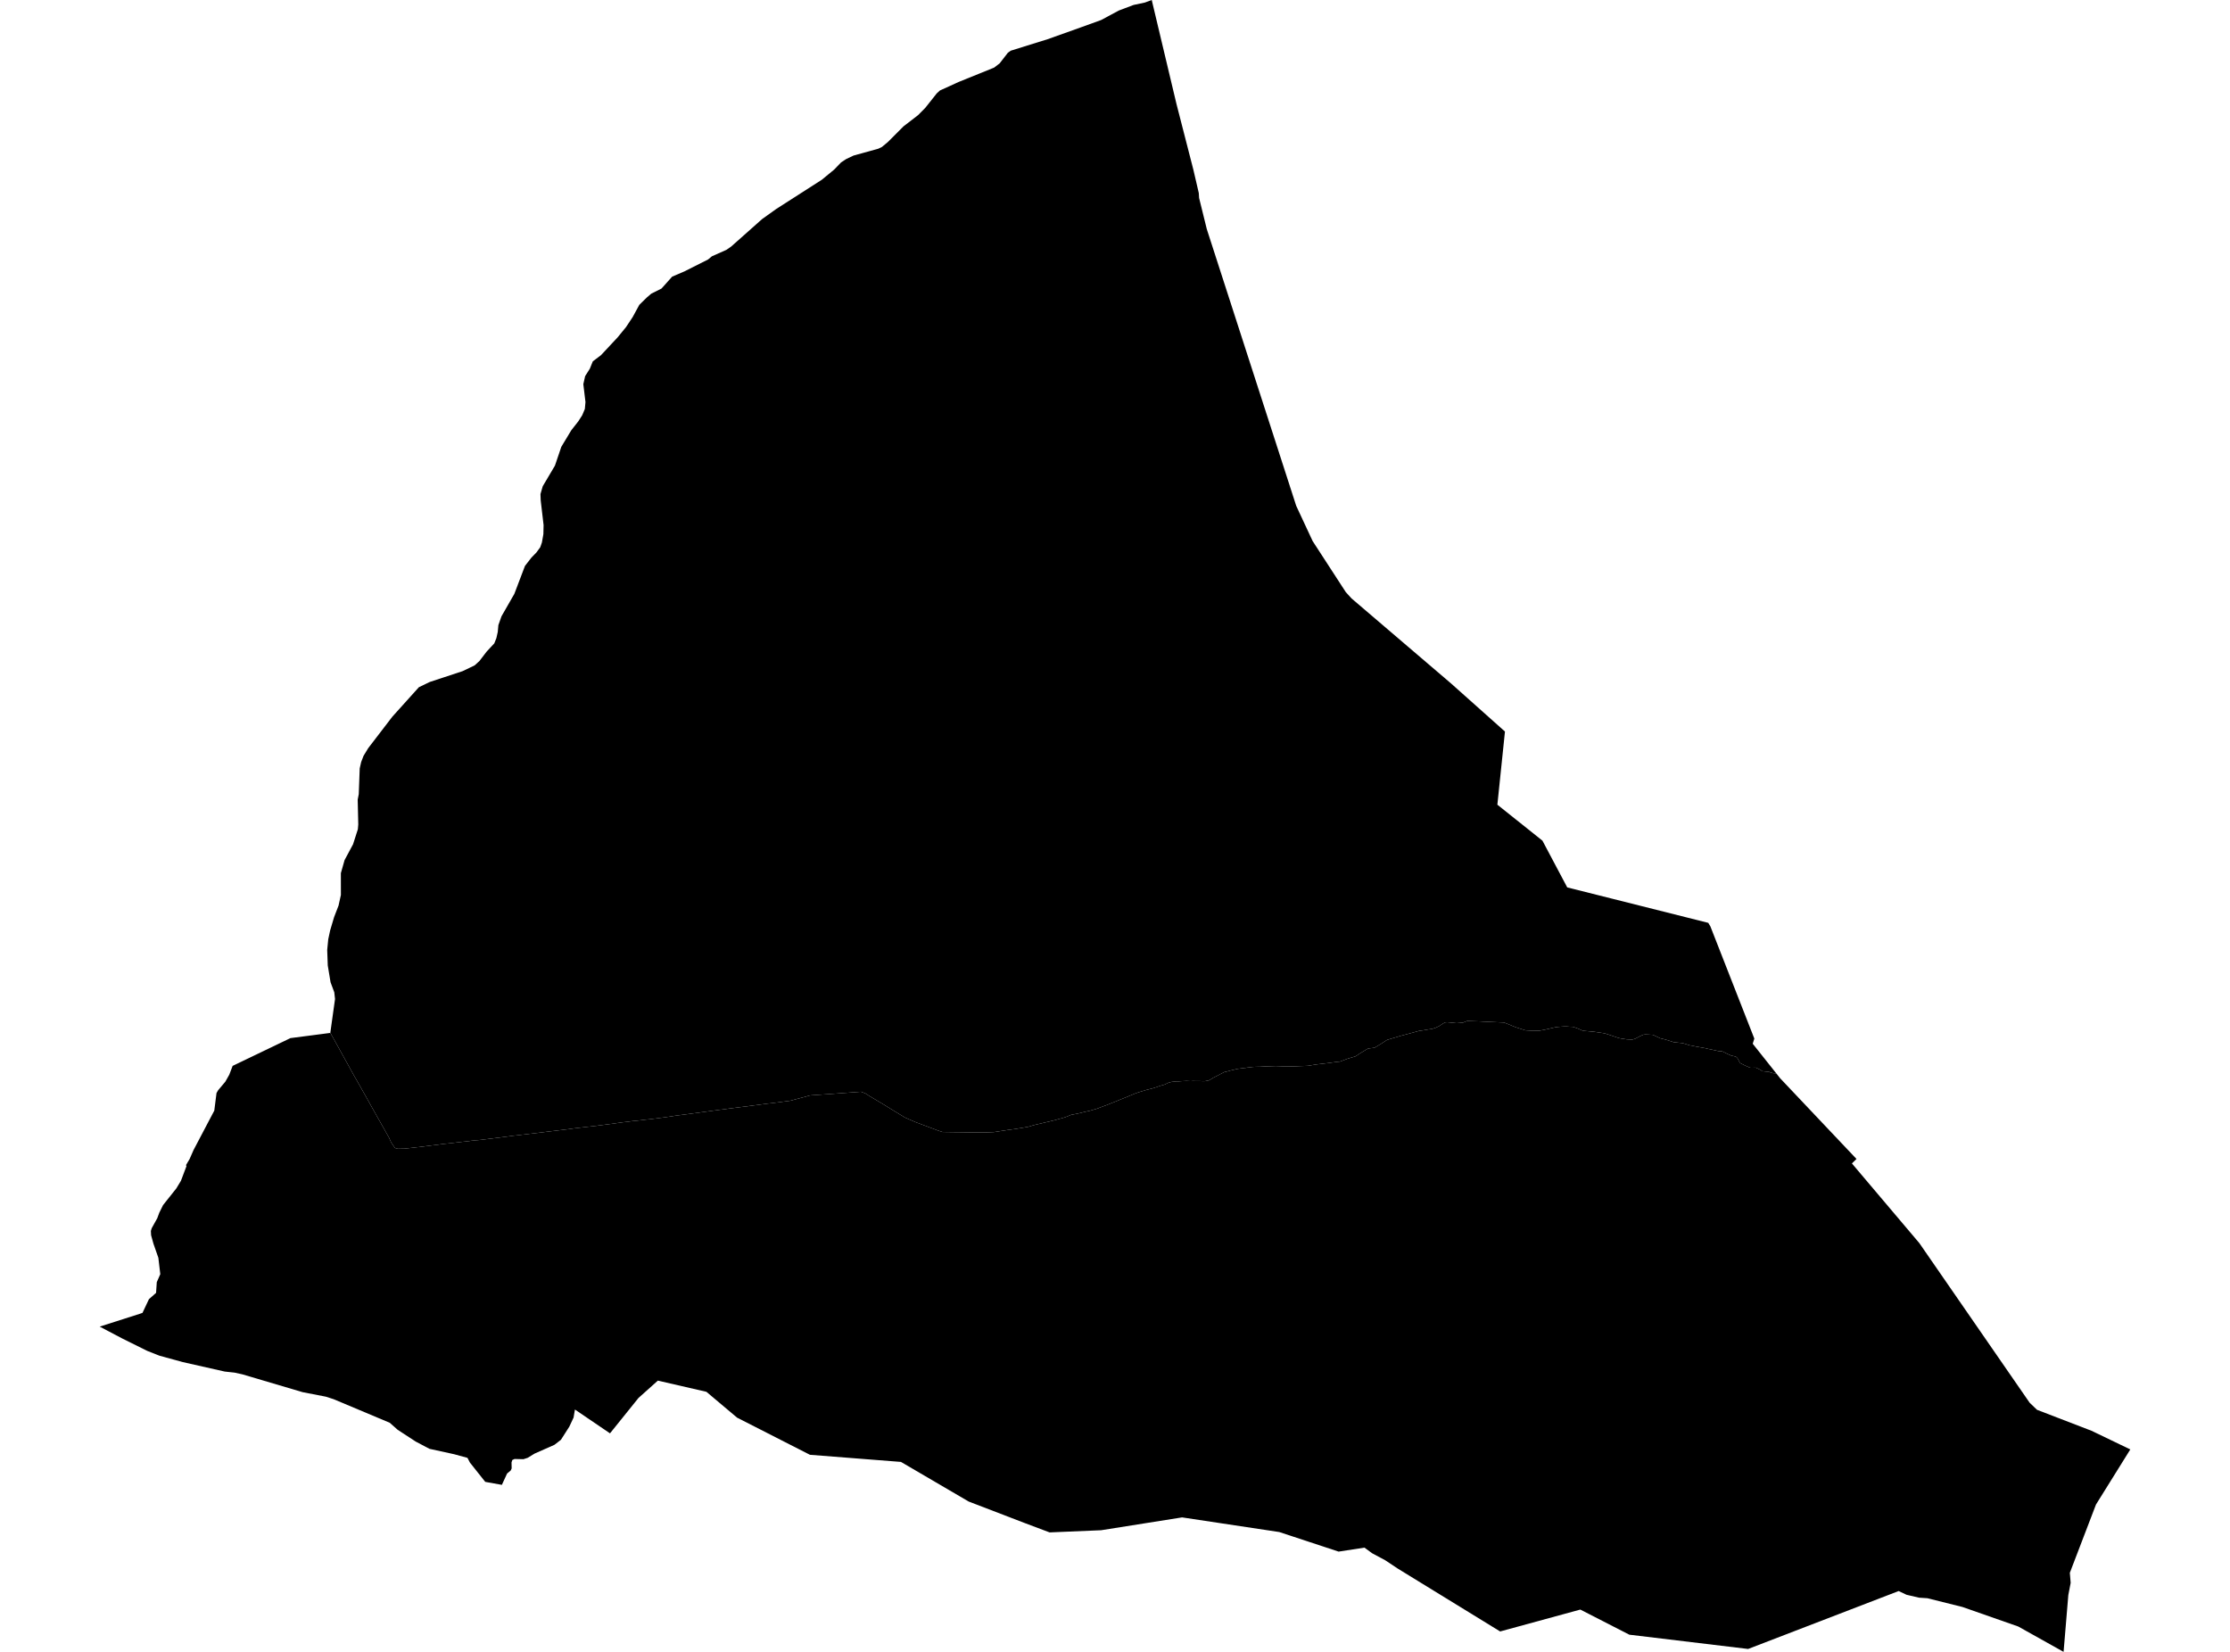 <?xml version='1.0'?>
<svg  baseProfile = 'tiny' width = '540' height = '400' stroke-linecap = 'round' stroke-linejoin = 'round' version='1.1' xmlns='http://www.w3.org/2000/svg'>
<path id='4519201001' title='4519201001'  d='M 390.081 217.541 413.662 223.469 414.173 224.323 424.814 251.494 424.427 252.741 430.118 259.903 429.377 259.878 428.679 259.679 428.342 259.536 427.843 259.504 426.908 259.405 426.684 259.374 426.385 259.118 426.092 258.956 425.213 258.538 424.041 258.551 423.742 258.526 422.57 258.015 421.392 257.422 421.211 257.167 420.93 256.581 420.712 256.219 420.45 255.951 420.22 255.833 419.266 255.627 418.213 255.166 417.278 254.686 416.947 254.568 416.099 254.518 415.289 254.337 413.537 253.969 412.92 253.813 411.032 253.477 409.118 253.115 408.121 252.791 407.391 252.585 405.715 252.411 405.316 252.373 403.371 251.75 402.891 251.625 402.018 251.413 400.266 250.584 398.471 250.491 397.954 250.547 397.119 250.909 396.265 251.364 395.891 251.557 395.255 251.731 393.964 251.681 392.687 251.494 391.988 251.357 391.652 251.251 389.969 250.672 388.554 250.217 387.675 250.086 385.967 249.836 383.467 249.612 383.106 249.512 382.327 249.163 381.853 248.97 380.899 248.646 380.095 248.615 379.428 248.559 378.749 248.559 377.639 248.633 376.86 248.708 376.261 248.839 374.31 249.288 372.771 249.581 370.776 249.568 369.386 249.494 367.011 248.739 364.786 247.829 364.2 247.605 362.286 247.518 359.201 247.38 358.334 247.331 356.333 247.262 355.816 247.249 355.298 247.225 354.881 247.374 354.251 247.636 352.718 247.754 351.209 247.605 350.486 247.536 350.037 247.567 349.875 247.592 349.42 247.86 348.417 248.509 347.525 248.92 346.734 249.157 345.755 249.294 344.695 249.481 343.642 249.624 341.242 250.285 339.116 250.846 335.863 251.819 334.323 252.828 332.97 253.626 332.796 253.72 331.58 253.863 331.356 253.907 331.113 253.988 329.255 255.122 328.707 255.49 328.17 255.82 327.31 256.07 326.269 256.388 325.085 256.837 324.474 257.061 323.545 257.154 321.538 257.429 320.827 257.51 318.664 257.765 316.738 258.083 316.071 258.114 314.6 258.164 312.88 258.239 312.269 258.214 310.642 258.202 308.934 258.146 307.93 258.177 306.553 258.22 305.182 258.301 304.184 258.32 303.449 258.351 302.059 258.513 299.939 258.788 299.69 258.819 297.957 259.23 297.053 259.473 296.498 259.592 294.653 260.545 293.862 260.938 293.294 261.293 292.708 261.624 291.792 261.798 291.293 261.811 290.427 261.773 289.361 261.773 288.943 261.755 288.333 261.798 287.348 261.748 286.444 261.786 285.771 261.83 285.372 261.867 284.96 261.854 283.714 261.979 282.99 262.16 282.436 262.422 282.143 262.578 281.862 262.671 281.008 262.914 279.475 263.432 278.87 263.606 277.617 263.918 276.732 264.186 275.604 264.529 274.781 264.828 273.248 265.464 271.284 266.261 270.623 266.53 267.831 267.645 266.372 268.181 265.898 268.381 264.091 268.923 262.701 269.229 261.03 269.64 259.79 269.883 259.409 269.945 257.913 270.55 255.358 271.261 250.408 272.433 248.9 272.875 245.883 273.374 244.019 273.623 240.628 274.141 238.571 274.222 236.358 274.222 232.188 274.165 230.873 274.153 228.267 274.116 227.313 273.823 226.06 273.349 223.548 272.414 221.741 271.741 219.173 270.631 217.471 269.596 213.45 267.134 210.564 265.42 209.504 264.741 208.488 264.367 205.596 264.578 200.516 264.952 198.758 265.065 196.52 265.221 196.09 265.27 192.899 266.131 191.502 266.517 187.002 267.115 185.923 267.228 181.791 267.77 178.961 268.132 174.055 268.767 171.512 269.11 166.057 269.846 163.982 270.108 160.909 270.569 157.212 271.036 156.832 271.067 155.672 271.198 155.342 271.242 154.102 271.385 153.379 271.441 150.898 271.747 147.357 272.233 144.639 272.582 139.073 273.224 137.415 273.455 132.677 274.022 130.626 274.278 124.418 275.001 122.261 275.288 115.878 276.073 114.956 276.141 108.635 276.877 107.606 276.977 103.143 277.544 100.469 277.862 97.976 278.142 96.349 278.174 95.644 277.987 94.728 276.64 94.142 275.369 92.085 271.734 91.368 270.457 89.473 267.091 88.694 265.682 86.444 261.699 85.833 260.645 81.576 252.947 79.986 250.092 81.127 241.914 80.946 240.281 80.042 237.849 79.369 233.785 79.232 230.033 79.487 227.44 79.949 225.289 80.902 222.079 81.981 219.28 82.548 216.712 82.542 211.432 83.439 208.272 85.496 204.432 86.656 200.804 86.755 199.638 86.618 193.629 86.874 192.308 87.105 186.068 87.46 184.516 88.027 183.039 89.162 181.169 95.009 173.545 101.429 166.414 104.06 165.143 112.026 162.518 114.943 161.116 116.103 160.056 117.829 157.8 119.687 155.805 120.198 154.533 120.535 153.031 120.684 151.373 121.432 149.247 124.549 143.806 127.123 137.036 128.694 135.016 129.885 133.795 130.813 132.529 131.225 131.364 131.58 129.338 131.63 127.162 131.281 124.164 130.932 121.178 130.876 119.651 131.418 117.756 134.379 112.751 135.925 108.194 138.35 104.173 140.02 102.048 140.974 100.57 141.622 99.037 141.772 97.354 141.254 93.028 141.691 91.083 142.825 89.294 143.548 87.505 145.531 86.003 149.557 81.695 151.596 79.202 153.192 76.796 154.818 73.81 156.645 72.021 157.705 71.111 160.185 69.871 162.76 66.991 165.733 65.719 171.462 62.833 172.391 62.06 175.9 60.502 177.059 59.698 184.54 53.053 187.949 50.616 198.995 43.534 201.987 41.072 203.664 39.333 204.879 38.529 206.687 37.669 212.677 36.011 213.55 35.593 215.021 34.371 218.792 30.588 219.098 30.357 222.302 27.888 224.053 26.124 226.846 22.602 227.619 21.898 229.863 20.888 232.138 19.847 240.734 16.369 242.074 15.334 244.063 12.766 244.761 12.274 253.668 9.5 261.672 6.645 266.628 4.856 270.941 2.543 274.507 1.197 277.218 0.623 278.895 0 284.892 25.202 288.975 41.091 290.29 46.745 290.365 47.935 292.228 55.478 307.538 102.852 313.883 122.493 317.86 131.021 325.883 143.375 327.279 144.909 351.353 165.479 364.43 177.142 362.592 194.857 373.506 203.566 379.509 214.885 390.081 217.541 Z' />
<path id='4519202001' title='4519202001'  d='M 430.118 259.903 431.047 261.082 449.554 280.642 448.445 281.727 464.776 301.025 491.48 339.667 493.263 341.381 506.478 346.467 515.859 350.98 507.544 364.326 501.217 380.857 501.417 383.288 500.849 386.237 499.702 400 488.725 393.86 475.23 389.135 466.721 387.01 464.689 386.879 461.672 386.174 459.765 385.27 423.312 399.296 394.55 395.842 382.676 389.758 363.265 395.057 338.474 379.835 335.432 377.815 332.285 376.132 330.408 374.761 324.144 375.721 309.782 370.983 286.251 367.436 266.634 370.547 254.161 371.071 248.308 368.87 234.569 363.597 218.169 354.003 196.127 352.277 178.487 343.282 171.057 337.024 159.3 334.318 154.613 338.513 147.712 347.084 139.222 341.318 138.892 343.263 137.863 345.464 135.825 348.649 134.254 349.864 129.436 351.996 127.79 353.006 126.755 353.343 124.592 353.293 124.05 353.548 123.869 354.147 123.901 355.568 123.664 356.085 122.791 356.815 121.532 359.557 117.505 358.834 113.79 354.159 113.198 353.019 109.975 352.14 103.991 350.831 100.662 349.073 96.305 346.23 94.373 344.522 80.803 338.819 78.895 338.202 73.297 337.117 58.674 332.791 56.791 332.38 54.423 332.124 44.262 329.83 38.615 328.284 35.672 327.125 29.688 324.158 24.141 321.24 33.908 318.118 34.501 317.912 36.065 314.596 37.792 313.068 37.966 310.475 38.814 308.537 38.347 304.572 37.156 301.156 36.589 299.112 36.533 298.077 36.738 297.404 38.079 294.998 38.565 293.676 39.487 291.812 42.685 287.792 43.813 285.928 45.153 282.381 45.048 282.119 45.92 280.642 46.874 278.467 51.892 268.929 52.428 264.684 52.814 264.011 54.56 261.935 55.513 260.252 56.336 258.102 70.337 251.376 75.436 250.715 79.98 250.123 79.986 250.092 81.576 252.947 85.833 260.645 86.444 261.699 88.694 265.682 89.473 267.091 91.368 270.457 92.085 271.734 94.142 275.369 94.728 276.64 95.644 277.987 96.349 278.174 97.976 278.142 100.469 277.862 103.143 277.544 107.606 276.977 108.635 276.877 114.956 276.141 115.878 276.073 122.261 275.288 124.418 275.001 130.626 274.278 132.677 274.022 137.415 273.455 139.073 273.224 144.639 272.582 147.357 272.233 150.898 271.747 153.379 271.441 154.102 271.385 155.342 271.242 155.672 271.198 156.832 271.067 157.212 271.036 160.909 270.569 163.982 270.108 166.057 269.846 171.512 269.11 174.055 268.767 178.961 268.132 181.791 267.77 185.923 267.228 187.002 267.115 191.502 266.517 192.899 266.131 196.09 265.27 196.52 265.221 198.758 265.065 200.516 264.952 205.596 264.578 208.488 264.367 209.504 264.741 210.564 265.42 213.45 267.134 217.471 269.596 219.173 270.631 221.741 271.741 223.548 272.414 226.06 273.349 227.313 273.823 228.267 274.116 230.873 274.153 232.188 274.165 236.358 274.222 238.571 274.222 240.628 274.141 244.019 273.623 245.883 273.374 248.9 272.875 250.408 272.433 255.358 271.261 257.913 270.55 259.409 269.945 259.79 269.883 261.03 269.64 262.701 269.229 264.091 268.923 265.898 268.381 266.372 268.181 267.831 267.645 270.623 266.53 271.284 266.261 273.248 265.464 274.781 264.828 275.604 264.529 276.732 264.186 277.617 263.918 278.87 263.606 279.475 263.432 281.008 262.914 281.862 262.671 282.143 262.578 282.436 262.422 282.99 262.16 283.714 261.979 284.96 261.854 285.372 261.867 285.771 261.83 286.444 261.786 287.348 261.748 288.333 261.798 288.943 261.755 289.361 261.773 290.427 261.773 291.293 261.811 291.792 261.798 292.708 261.624 293.294 261.293 293.862 260.938 294.653 260.545 296.498 259.592 297.053 259.473 297.957 259.23 299.69 258.819 299.939 258.788 302.059 258.513 303.449 258.351 304.184 258.32 305.182 258.301 306.553 258.22 307.93 258.177 308.934 258.146 310.642 258.202 312.269 258.214 312.88 258.239 314.6 258.164 316.071 258.114 316.738 258.083 318.664 257.765 320.827 257.51 321.538 257.429 323.545 257.154 324.474 257.061 325.085 256.837 326.269 256.388 327.31 256.07 328.17 255.82 328.707 255.49 329.255 255.122 331.113 253.988 331.356 253.907 331.58 253.863 332.796 253.72 332.97 253.626 334.323 252.828 335.863 251.819 339.116 250.846 341.242 250.285 343.642 249.624 344.695 249.481 345.755 249.294 346.734 249.157 347.525 248.92 348.417 248.509 349.42 247.86 349.875 247.592 350.037 247.567 350.486 247.536 351.209 247.605 352.718 247.754 354.251 247.636 354.881 247.374 355.298 247.225 355.816 247.249 356.333 247.262 358.334 247.331 359.201 247.38 362.286 247.518 364.2 247.605 364.786 247.829 367.011 248.739 369.386 249.494 370.776 249.568 372.771 249.581 374.31 249.288 376.261 248.839 376.86 248.708 377.639 248.633 378.749 248.559 379.428 248.559 380.095 248.615 380.899 248.646 381.853 248.97 382.327 249.163 383.106 249.512 383.467 249.612 385.967 249.836 387.675 250.086 388.554 250.217 389.969 250.672 391.652 251.251 391.988 251.357 392.687 251.494 393.964 251.681 395.255 251.731 395.891 251.557 396.265 251.364 397.119 250.909 397.954 250.547 398.471 250.491 400.266 250.584 402.018 251.413 402.891 251.625 403.371 251.75 405.316 252.373 405.715 252.411 407.391 252.585 408.121 252.791 409.118 253.115 411.032 253.477 412.92 253.813 413.537 253.969 415.289 254.337 416.099 254.518 416.947 254.568 417.278 254.686 418.213 255.166 419.266 255.627 420.22 255.833 420.45 255.951 420.712 256.219 420.93 256.581 421.211 257.167 421.392 257.422 422.57 258.015 423.742 258.526 424.041 258.551 425.213 258.538 426.092 258.956 426.385 259.118 426.684 259.374 426.908 259.405 427.843 259.504 428.342 259.536 428.679 259.679 429.377 259.878 430.118 259.903 Z' />
</svg>